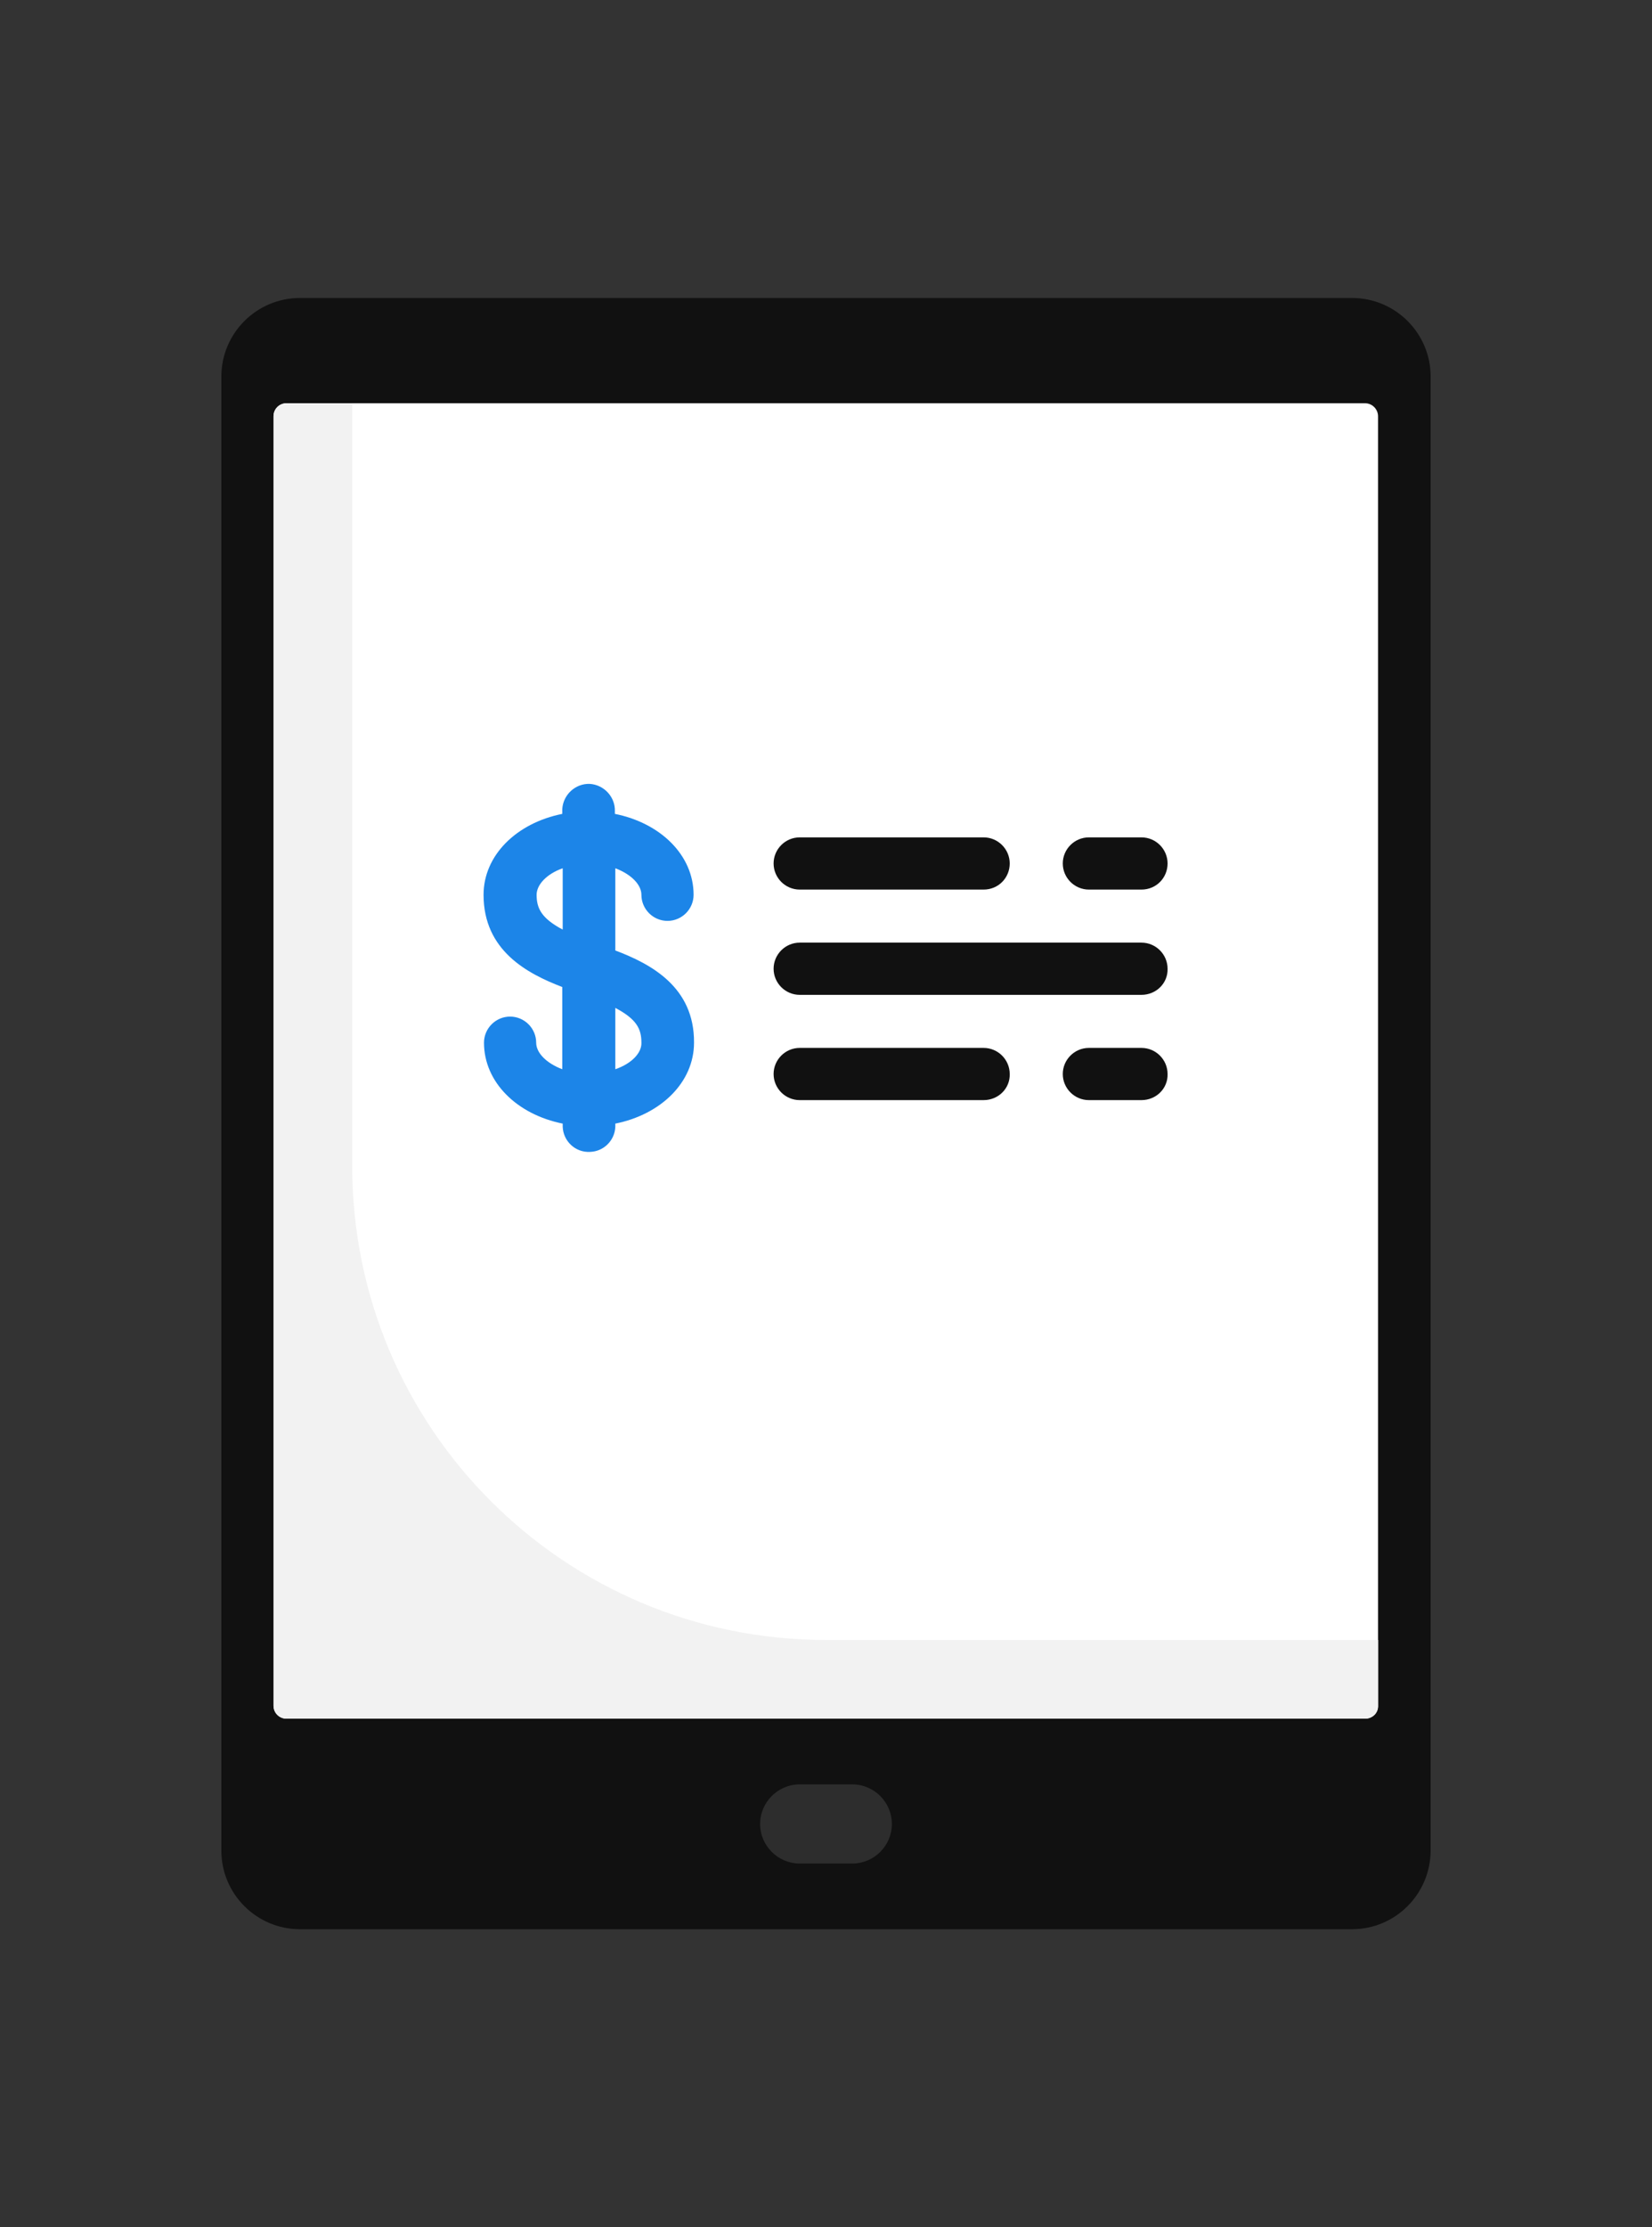 <?xml version="1.0" encoding="utf-8"?>
<!-- Generator: Adobe Illustrator 22.0.0, SVG Export Plug-In . SVG Version: 6.00 Build 0)  -->
<svg version="1.1" id="Capa_1" xmlns="http://www.w3.org/2000/svg" xmlns:xlink="http://www.w3.org/1999/xlink" x="0px" y="0px"
	 viewBox="0 0 379.9 512" style="enable-background:new 0 0 379.9 512;" xml:space="preserve">
<rect x="0" y="0" width="379.9" height="512" fill="#333333" stroke="none"/>
<style type="text/css">
	.st0{fill:#111111;}
	.st1{fill:#FFFFFF;}
	.st2{fill:#1C85E8;}
	.st3{fill:#2D2D2D;}
	.st4{fill:#F2F2F2;}
</style>
<title>1-get-quote</title>
<path class="st0" d="M310.9,443.5H69c-10,0-18.1-8.1-18.1-18.1V86.6c0-10,8.1-18.1,18.1-18.1h241.9c10,0,18.1,8.1,18.1,18.1v338.7
	C329,435.4,320.9,443.5,310.9,443.5z"/>
<path class="st1" d="M313.9,395.1h-248c-1.7,0-3-1.3-3-3l0,0V95.7c0-1.7,1.3-3,3-3l0,0h248c1.7,0,3,1.4,3,3l0,0v296.4
	C317,393.8,315.6,395.1,313.9,395.1L313.9,395.1z"/>
<path class="st2" d="M141.5,218.5v-18.9c3.7,1.4,6,3.8,6,6.1c0,3.3,2.7,6,6,6s6-2.7,6-6c0-9.1-7.6-16.5-18.1-18.6v-0.6
	c0.1-3.3-2.5-6.1-5.8-6.3c-3.3-0.1-6.1,2.5-6.3,5.8c0,0.1,0,0.3,0,0.4v0.7c-10.5,2.1-18.1,9.5-18.1,18.6c0,12.8,10,18.1,18.1,21.2
	v18.9c-3.7-1.4-6-3.8-6-6.1c0-3.3-2.7-6-6-6s-6,2.7-6,6c0,9.1,7.6,16.5,18.1,18.6v0.7c0.1,3.3,2.9,6,6.3,5.8
	c3.2-0.1,5.7-2.7,5.8-5.8v-0.7c10.5-2.1,18.1-9.5,18.1-18.6C159.7,226.9,149.7,221.6,141.5,218.5z M123.4,205.7c0-2.3,2.3-4.8,6-6.1
	v14.1C124.5,211.1,123.4,208.8,123.4,205.7L123.4,205.7z M141.5,245.8v-14.1c4.9,2.6,6,4.8,6,8C147.6,242,145.3,244.5,141.5,245.8
	L141.5,245.8z"/>
<path class="st0" d="M262.5,204.5h-12.1c-3.3,0-6-2.7-6-6s2.7-6,6-6h12.1c3.3,0,6,2.7,6,6S265.9,204.5,262.5,204.5L262.5,204.5z"/>
<path class="st0" d="M226.2,204.5h-42.3c-3.3,0-6-2.7-6-6s2.7-6,6-6h42.3c3.3,0,6,2.7,6,6S229.6,204.5,226.2,204.5L226.2,204.5z"/>
<path class="st0" d="M262.5,228.7h-78.6c-3.3,0-6-2.7-6-6s2.7-6,6-6h78.6c3.3,0,6,2.7,6,6C268.6,226,265.9,228.7,262.5,228.7
	L262.5,228.7z"/>
<path class="st0" d="M262.5,252.9h-12.1c-3.3,0-6-2.7-6-6s2.7-6,6-6h12.1c3.3,0,6,2.7,6,6C268.6,250.2,265.9,252.9,262.5,252.9
	L262.5,252.9z"/>
<path class="st0" d="M226.2,252.9h-42.3c-3.3,0-6-2.7-6-6s2.7-6,6-6h42.3c3.3,0,6,2.7,6,6C232.3,250.2,229.6,252.9,226.2,252.9
	L226.2,252.9z"/>
<path class="st3" d="M196,428.4h-12.1c-5,0-9.1-4.1-9.1-9.1s4.1-9.1,9.1-9.1H196c5,0,9.1,4.1,9.1,9.1S201,428.4,196,428.4z"/>
<path class="st4" d="M189.9,377C129.8,377,81,328.3,81,268.1V92.7H65.9c-1.7,0-3,1.4-3,3v296.4c0,1.7,1.4,3,3,3l0,0h248
	c1.7,0,3-1.3,3-3l0,0V377H189.9z"/>
</svg>
